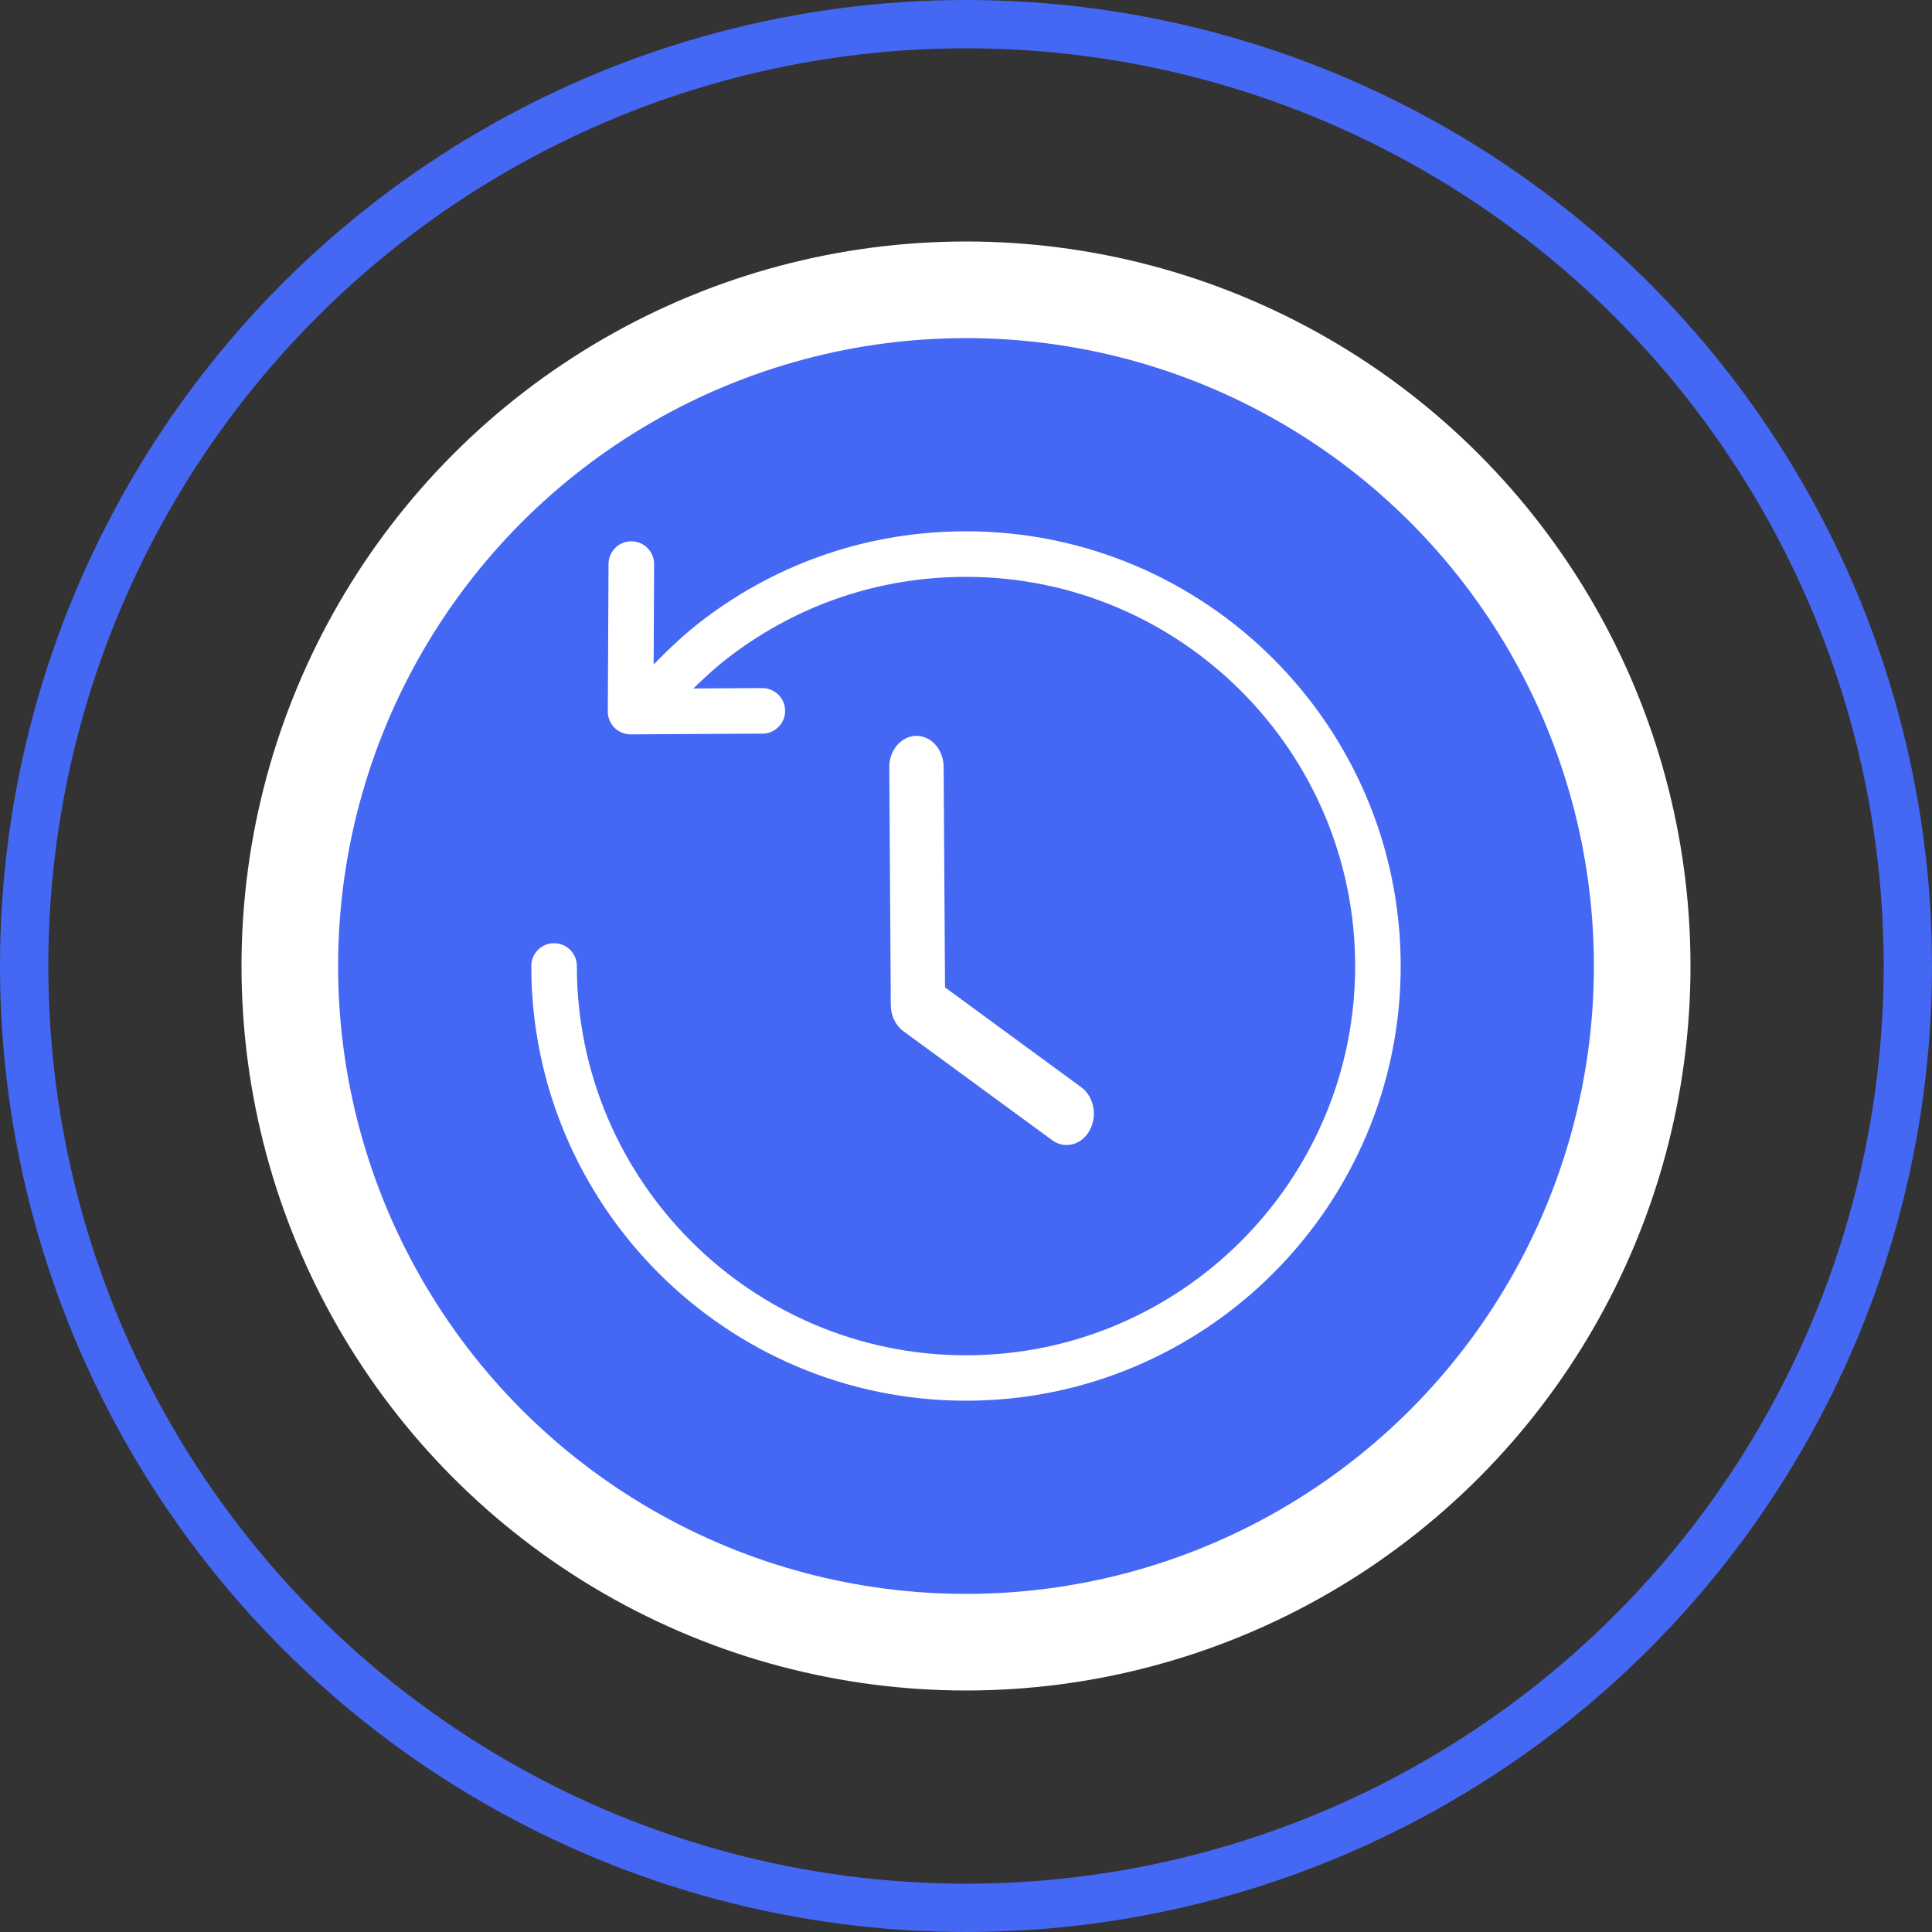 <?xml version="1.0" encoding="UTF-8"?>
<svg width="40px" height="40px" viewBox="0 0 40 40" version="1.1" xmlns="http://www.w3.org/2000/svg" xmlns:xlink="http://www.w3.org/1999/xlink">
    <rect x="0" y="0" width="40" height="40" fill="#333333" stroke="none"/>
    <title>时间进行中</title>
    <g id="页面-1" stroke="none" stroke-width="1" fill="none" fill-rule="evenodd">
        <g id="画板" transform="translate(-557, -285)">
            <g id="时间进行中" transform="translate(557, 285)">
                <circle id="椭圆形" stroke="#FFFFFF" stroke-width="2" fill="#4568F4" cx="20" cy="20" r="14"></circle>
                <g id="时间" transform="translate(11, 11)" fill="#FFFFFF" fill-rule="nonzero">
                    <path d="M9,0 C13.963,0 18,4.037 18,9 C18,13.963 13.963,18 9,18 C4.037,18 0,13.963 0,9 C0,8.739 0.211,8.528 0.472,8.528 C0.732,8.528 0.943,8.739 0.943,9 C0.943,13.444 4.558,17.06 9,17.06 C13.442,17.06 17.057,13.445 17.057,9.002 C17.057,4.558 13.442,0.943 9,0.943 C7.233,0.943 5.558,1.503 4.15,2.56 C3.869,2.771 3.607,3.007 3.355,3.254 L3.355,3.254 L4.781,3.246 C5.043,3.246 5.254,3.456 5.255,3.715 C5.257,3.975 5.047,4.188 4.787,4.189 L4.787,4.189 L2.059,4.204 C1.93,4.204 1.81,4.155 1.722,4.067 C1.633,3.978 1.584,3.857 1.584,3.731 L1.584,3.731 L1.599,0.675 C1.601,0.416 1.812,0.207 2.071,0.207 L2.071,0.207 C2.334,0.208 2.544,0.421 2.542,0.681 L2.542,0.681 L2.533,2.759 C2.861,2.42 3.206,2.096 3.583,1.812 C5.155,0.626 7.027,0 9,0 Z M7.975,4.235 C8.284,4.235 8.535,4.523 8.537,4.88 L8.537,4.88 L8.566,9.443 L11.386,11.51 C11.647,11.701 11.727,12.102 11.559,12.405 C11.452,12.599 11.27,12.706 11.083,12.706 C10.98,12.706 10.876,12.673 10.782,12.605 L10.782,12.605 L7.703,10.349 C7.54,10.23 7.443,10.026 7.443,9.807 L7.443,9.807 L7.412,4.889 C7.409,4.53 7.66,4.238 7.971,4.235 L7.971,4.235 Z" id="形状结合"></path>
                </g>
                <circle id="椭圆形备份-2" stroke="#4568F4" cx="20" cy="20" r="19.5"></circle>
            </g>
        </g>
    </g>
</svg>